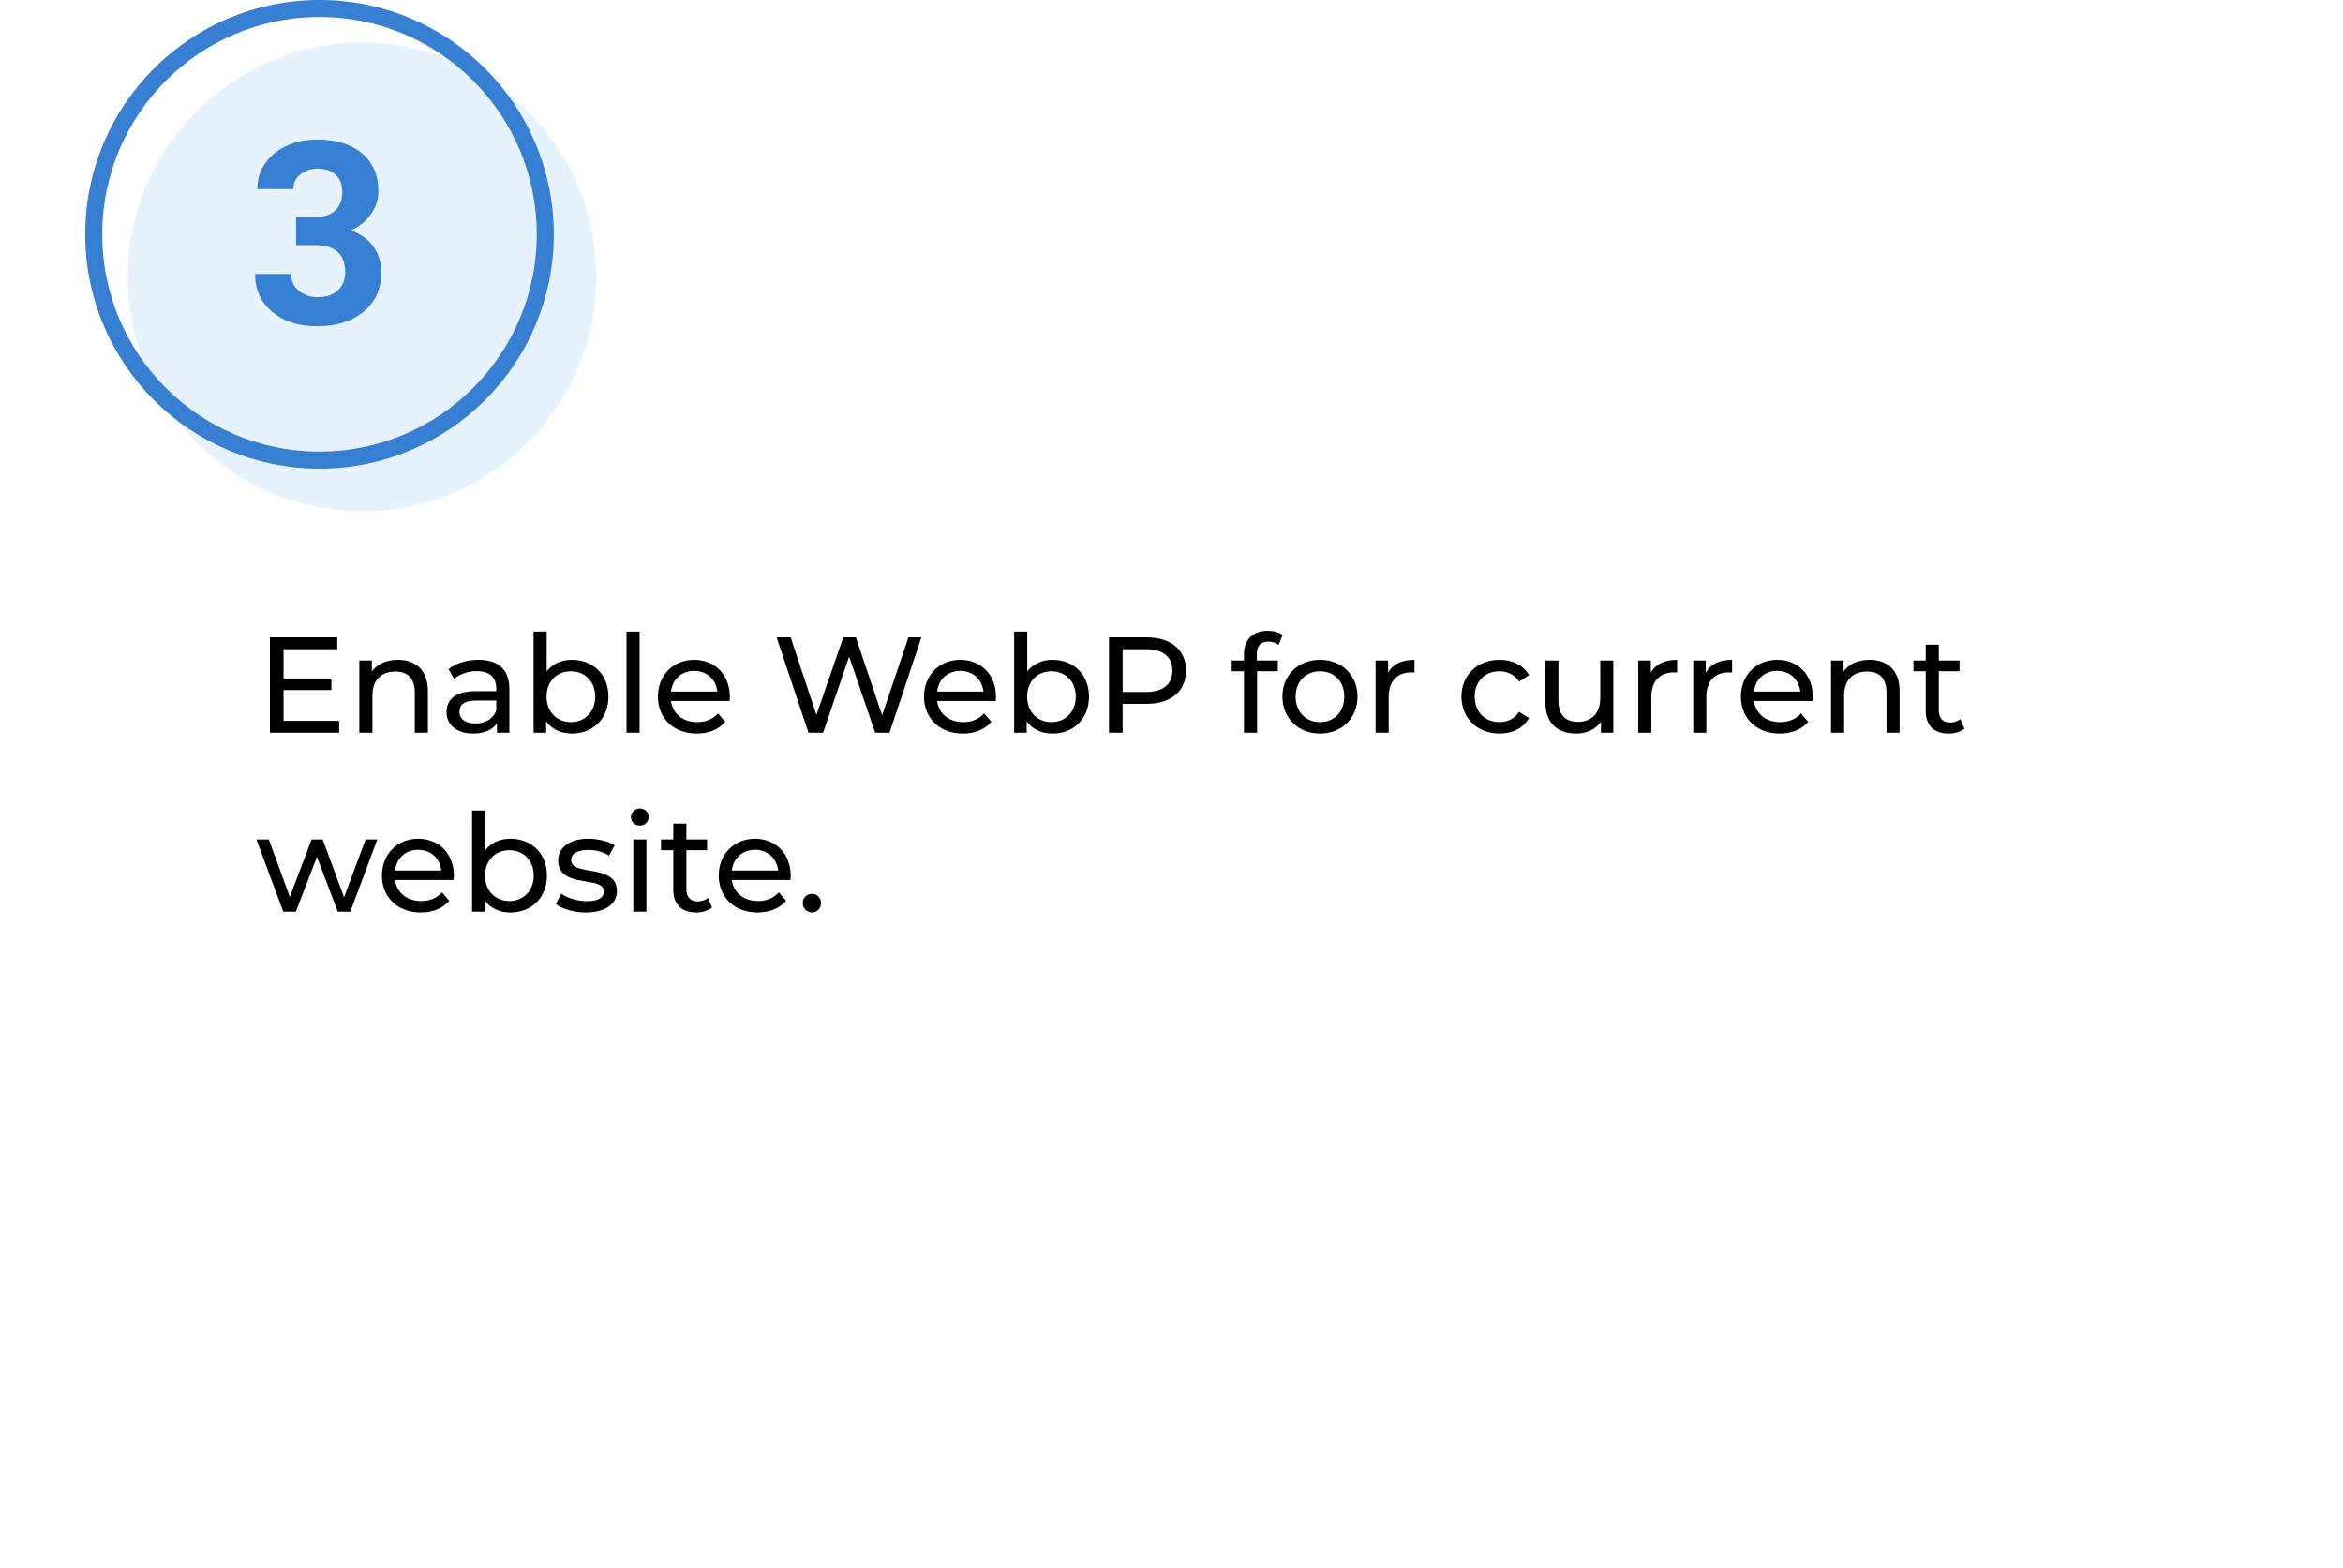 <svg width="275" height="184" viewBox="0 0 275 184" fill="none" xmlns="http://www.w3.org/2000/svg">
<g filter="url(#filter0_d_255_56)">
<rect x="10" y="30" width="255" height="144" rx="10" fill="white"/>
</g>
<path d="M33.28 84.608V80.992H38.896V79.632H33.28V76.192H39.584V74.8H31.68V86H39.808V84.608H33.28ZM46.703 77.44C45.359 77.44 44.271 77.936 43.647 78.8V77.52H42.175V86H43.711V81.632C43.711 79.792 44.767 78.816 46.399 78.816C47.855 78.816 48.687 79.632 48.687 81.296V86H50.223V81.12C50.223 78.624 48.767 77.44 46.703 77.44ZM56.153 77.44C54.793 77.44 53.529 77.824 52.649 78.528L53.289 79.68C53.945 79.12 54.969 78.768 55.977 78.768C57.497 78.768 58.249 79.52 58.249 80.816V81.12H55.817C53.289 81.12 52.409 82.24 52.409 83.6C52.409 85.072 53.625 86.096 55.545 86.096C56.873 86.096 57.817 85.648 58.329 84.88V86H59.785V80.88C59.785 78.56 58.473 77.44 56.153 77.44ZM55.801 84.912C54.633 84.912 53.929 84.384 53.929 83.536C53.929 82.816 54.361 82.224 55.881 82.224H58.249V83.408C57.865 84.384 56.953 84.912 55.801 84.912ZM67.124 77.44C65.924 77.44 64.868 77.888 64.164 78.8V74.128H62.628V86H64.1V84.656C64.788 85.616 65.876 86.096 67.124 86.096C69.604 86.096 71.412 84.352 71.412 81.76C71.412 79.168 69.604 77.44 67.124 77.44ZM66.996 84.752C65.38 84.752 64.148 83.568 64.148 81.76C64.148 79.952 65.38 78.784 66.996 78.784C68.628 78.784 69.86 79.952 69.86 81.76C69.86 83.568 68.628 84.752 66.996 84.752ZM73.534 86H75.07V74.128H73.534V86ZM85.667 81.808C85.667 79.2 83.923 77.44 81.475 77.44C79.027 77.44 77.219 79.248 77.219 81.76C77.219 84.288 79.043 86.096 81.779 86.096C83.187 86.096 84.355 85.616 85.123 84.72L84.275 83.728C83.651 84.416 82.819 84.752 81.827 84.752C80.147 84.752 78.947 83.76 78.755 82.272H85.635C85.651 82.128 85.667 81.936 85.667 81.808ZM81.475 78.736C82.963 78.736 84.035 79.744 84.195 81.168H78.755C78.915 79.728 80.003 78.736 81.475 78.736ZM106.625 74.8L103.537 83.952L100.449 74.8H98.977L95.825 83.904L92.801 74.8H91.153L94.897 86H96.609L99.665 77.056L102.721 86H104.401L108.145 74.8H106.625ZM116.901 81.808C116.901 79.2 115.157 77.44 112.709 77.44C110.261 77.44 108.453 79.248 108.453 81.76C108.453 84.288 110.277 86.096 113.013 86.096C114.421 86.096 115.589 85.616 116.357 84.72L115.509 83.728C114.885 84.416 114.053 84.752 113.061 84.752C111.381 84.752 110.181 83.76 109.989 82.272H116.869C116.885 82.128 116.901 81.936 116.901 81.808ZM112.709 78.736C114.197 78.736 115.269 79.744 115.429 81.168H109.989C110.149 79.728 111.237 78.736 112.709 78.736ZM123.53 77.44C122.33 77.44 121.274 77.888 120.57 78.8V74.128H119.034V86H120.506V84.656C121.194 85.616 122.282 86.096 123.53 86.096C126.01 86.096 127.818 84.352 127.818 81.76C127.818 79.168 126.01 77.44 123.53 77.44ZM123.402 84.752C121.786 84.752 120.554 83.568 120.554 81.76C120.554 79.952 121.786 78.784 123.402 78.784C125.034 78.784 126.266 79.952 126.266 81.76C126.266 83.568 125.034 84.752 123.402 84.752ZM134.532 74.8H130.164V86H131.764V82.608H134.532C137.444 82.608 139.204 81.136 139.204 78.704C139.204 76.272 137.444 74.8 134.532 74.8ZM134.484 81.216H131.764V76.192H134.484C136.532 76.192 137.604 77.104 137.604 78.704C137.604 80.304 136.532 81.216 134.484 81.216ZM148.888 75.296C149.336 75.296 149.752 75.456 150.072 75.696L150.536 74.528C150.104 74.192 149.464 74.032 148.808 74.032C147 74.032 146.008 75.12 146.008 76.768V77.52H144.568V78.784H146.008V86H147.544V78.784H149.976V77.52H147.512V76.784C147.512 75.808 147.976 75.296 148.888 75.296ZM154.932 86.096C157.476 86.096 159.332 84.288 159.332 81.76C159.332 79.232 157.476 77.44 154.932 77.44C152.388 77.44 150.516 79.232 150.516 81.76C150.516 84.288 152.388 86.096 154.932 86.096ZM154.932 84.752C153.3 84.752 152.068 83.568 152.068 81.76C152.068 79.952 153.3 78.784 154.932 78.784C156.564 78.784 157.78 79.952 157.78 81.76C157.78 83.568 156.564 84.752 154.932 84.752ZM162.928 78.944V77.52H161.456V86H162.992V81.776C162.992 79.92 164.016 78.912 165.664 78.912C165.776 78.912 165.888 78.912 166.016 78.928V77.44C164.528 77.44 163.472 77.952 162.928 78.944ZM176.011 86.096C177.531 86.096 178.795 85.456 179.467 84.272L178.299 83.536C177.755 84.368 176.923 84.752 175.995 84.752C174.331 84.752 173.083 83.6 173.083 81.76C173.083 79.952 174.331 78.784 175.995 78.784C176.923 78.784 177.755 79.168 178.299 80L179.467 79.248C178.795 78.064 177.531 77.44 176.011 77.44C173.403 77.44 171.531 79.232 171.531 81.76C171.531 84.288 173.403 86.096 176.011 86.096ZM187.824 77.52V81.904C187.824 83.728 186.8 84.72 185.2 84.72C183.744 84.72 182.912 83.888 182.912 82.224V77.52H181.376V82.4C181.376 84.896 182.832 86.096 185.024 86.096C186.224 86.096 187.28 85.6 187.904 84.72V86H189.36V77.52H187.824ZM193.756 78.944V77.52H192.284V86H193.82V81.776C193.82 79.92 194.844 78.912 196.492 78.912C196.604 78.912 196.716 78.912 196.844 78.928V77.44C195.356 77.44 194.3 77.952 193.756 78.944ZM200.209 78.944V77.52H198.737V86H200.273V81.776C200.273 79.92 201.297 78.912 202.945 78.912C203.057 78.912 203.169 78.912 203.297 78.928V77.44C201.809 77.44 200.753 77.952 200.209 78.944ZM212.776 81.808C212.776 79.2 211.032 77.44 208.584 77.44C206.136 77.44 204.328 79.248 204.328 81.76C204.328 84.288 206.152 86.096 208.888 86.096C210.296 86.096 211.464 85.616 212.232 84.72L211.384 83.728C210.76 84.416 209.928 84.752 208.936 84.752C207.256 84.752 206.056 83.76 205.864 82.272H212.744C212.76 82.128 212.776 81.936 212.776 81.808ZM208.584 78.736C210.072 78.736 211.144 79.744 211.304 81.168H205.864C206.024 79.728 207.112 78.736 208.584 78.736ZM219.437 77.44C218.093 77.44 217.005 77.936 216.381 78.8V77.52H214.909V86H216.445V81.632C216.445 79.792 217.501 78.816 219.133 78.816C220.589 78.816 221.421 79.632 221.421 81.296V86H222.957V81.12C222.957 78.624 221.501 77.44 219.437 77.44ZM230.088 84.4C229.768 84.656 229.336 84.8 228.888 84.8C228.04 84.8 227.56 84.288 227.56 83.376V78.784H229.992V77.52H227.56V75.664H226.024V77.52H224.584V78.784H226.024V83.44C226.024 85.152 227 86.096 228.712 86.096C229.4 86.096 230.104 85.904 230.568 85.504L230.088 84.4ZM42.912 98.52L40.384 105.304L37.872 98.52H36.576L34.016 105.272L31.552 98.52H30.096L33.248 107H34.72L37.2 100.568L39.648 107H41.12L44.288 98.52H42.912ZM53.276 102.808C53.276 100.2 51.532 98.44 49.084 98.44C46.636 98.44 44.828 100.248 44.828 102.76C44.828 105.288 46.652 107.096 49.388 107.096C50.796 107.096 51.964 106.616 52.732 105.72L51.884 104.728C51.26 105.416 50.428 105.752 49.436 105.752C47.756 105.752 46.556 104.76 46.364 103.272H53.244C53.26 103.128 53.276 102.936 53.276 102.808ZM49.084 99.736C50.572 99.736 51.644 100.744 51.804 102.168H46.364C46.524 100.728 47.612 99.736 49.084 99.736ZM59.905 98.44C58.705 98.44 57.649 98.888 56.945 99.8V95.128H55.409V107H56.881V105.656C57.569 106.616 58.657 107.096 59.905 107.096C62.385 107.096 64.193 105.352 64.193 102.76C64.193 100.168 62.385 98.44 59.905 98.44ZM59.777 105.752C58.161 105.752 56.929 104.568 56.929 102.76C56.929 100.952 58.161 99.784 59.777 99.784C61.409 99.784 62.641 100.952 62.641 102.76C62.641 104.568 61.409 105.752 59.777 105.752ZM68.747 107.096C71.003 107.096 72.411 106.12 72.411 104.584C72.411 101.288 67.035 102.92 67.035 100.92C67.035 100.248 67.691 99.752 69.035 99.752C69.867 99.752 70.715 99.928 71.483 100.424L72.139 99.208C71.403 98.728 70.155 98.44 69.051 98.44C66.875 98.44 65.515 99.464 65.515 100.984C65.515 104.36 70.875 102.712 70.875 104.616C70.875 105.336 70.283 105.768 68.859 105.768C67.755 105.768 66.603 105.4 65.883 104.888L65.243 106.104C65.947 106.664 67.339 107.096 68.747 107.096ZM75.099 96.888C75.707 96.888 76.139 96.44 76.139 95.864C76.139 95.32 75.691 94.888 75.099 94.888C74.507 94.888 74.059 95.336 74.059 95.896C74.059 96.456 74.507 96.888 75.099 96.888ZM74.331 107H75.867V98.52H74.331V107ZM83.088 105.4C82.768 105.656 82.336 105.8 81.888 105.8C81.04 105.8 80.56 105.288 80.56 104.376V99.784H82.992V98.52H80.56V96.664H79.024V98.52H77.584V99.784H79.024V104.44C79.024 106.152 80 107.096 81.712 107.096C82.4 107.096 83.104 106.904 83.568 106.504L83.088 105.4ZM92.808 102.808C92.808 100.2 91.064 98.44 88.615 98.44C86.168 98.44 84.359 100.248 84.359 102.76C84.359 105.288 86.183 107.096 88.919 107.096C90.328 107.096 91.496 106.616 92.263 105.72L91.415 104.728C90.791 105.416 89.96 105.752 88.968 105.752C87.287 105.752 86.088 104.76 85.895 103.272H92.775C92.791 103.128 92.808 102.936 92.808 102.808ZM88.615 99.736C90.103 99.736 91.175 100.744 91.335 102.168H85.895C86.055 100.728 87.144 99.736 88.615 99.736ZM95.308 107.096C95.884 107.096 96.364 106.632 96.364 105.992C96.364 105.352 95.884 104.904 95.308 104.904C94.716 104.904 94.22 105.352 94.22 105.992C94.22 106.632 94.716 107.096 95.308 107.096Z" fill="black"/>
<circle cx="42.5" cy="32.5" r="27.5" fill="#E6F3FF"/>
<circle cx="37.5" cy="27.5" r="26.5" stroke="#377FD2" stroke-width="2"/>
<path d="M34.757 25.461H37.013C38.087 25.461 38.883 25.192 39.4 24.655C39.918 24.118 40.177 23.405 40.177 22.517C40.177 21.657 39.918 20.988 39.4 20.51C38.893 20.031 38.19 19.792 37.291 19.792C36.48 19.792 35.802 20.017 35.255 20.466C34.708 20.905 34.435 21.481 34.435 22.194H30.201C30.201 21.081 30.499 20.085 31.095 19.206C31.7 18.317 32.54 17.624 33.614 17.126C34.698 16.628 35.89 16.379 37.188 16.379C39.444 16.379 41.212 16.921 42.491 18.005C43.77 19.079 44.41 20.564 44.41 22.458C44.41 23.435 44.112 24.333 43.517 25.153C42.921 25.974 42.14 26.604 41.173 27.043C42.374 27.473 43.268 28.117 43.853 28.977C44.449 29.836 44.747 30.852 44.747 32.023C44.747 33.918 44.054 35.437 42.667 36.579C41.29 37.722 39.464 38.293 37.188 38.293C35.06 38.293 33.316 37.731 31.959 36.608C30.611 35.485 29.938 34.001 29.938 32.155H34.171C34.171 32.956 34.469 33.61 35.065 34.118C35.67 34.626 36.412 34.88 37.291 34.88C38.297 34.88 39.083 34.616 39.649 34.089C40.226 33.552 40.514 32.844 40.514 31.965C40.514 29.836 39.342 28.771 36.998 28.771H34.757V25.461Z" fill="#377FD2"/>
<defs>
<filter id="filter0_d_255_56" x="0" y="20" width="275" height="164" filterUnits="userSpaceOnUse" color-interpolation-filters="sRGB">
<feFlood flood-opacity="0" result="BackgroundImageFix"/>
<feColorMatrix in="SourceAlpha" type="matrix" values="0 0 0 0 0 0 0 0 0 0 0 0 0 0 0 0 0 0 127 0" result="hardAlpha"/>
<feOffset/>
<feGaussianBlur stdDeviation="5"/>
<feComposite in2="hardAlpha" operator="out"/>
<feColorMatrix type="matrix" values="0 0 0 0 0.241 0 0 0 0 0.435 0 0 0 0 0.663 0 0 0 0.2 0"/>
<feBlend mode="normal" in2="BackgroundImageFix" result="effect1_dropShadow_255_56"/>
<feBlend mode="normal" in="SourceGraphic" in2="effect1_dropShadow_255_56" result="shape"/>
</filter>
</defs>
</svg>
